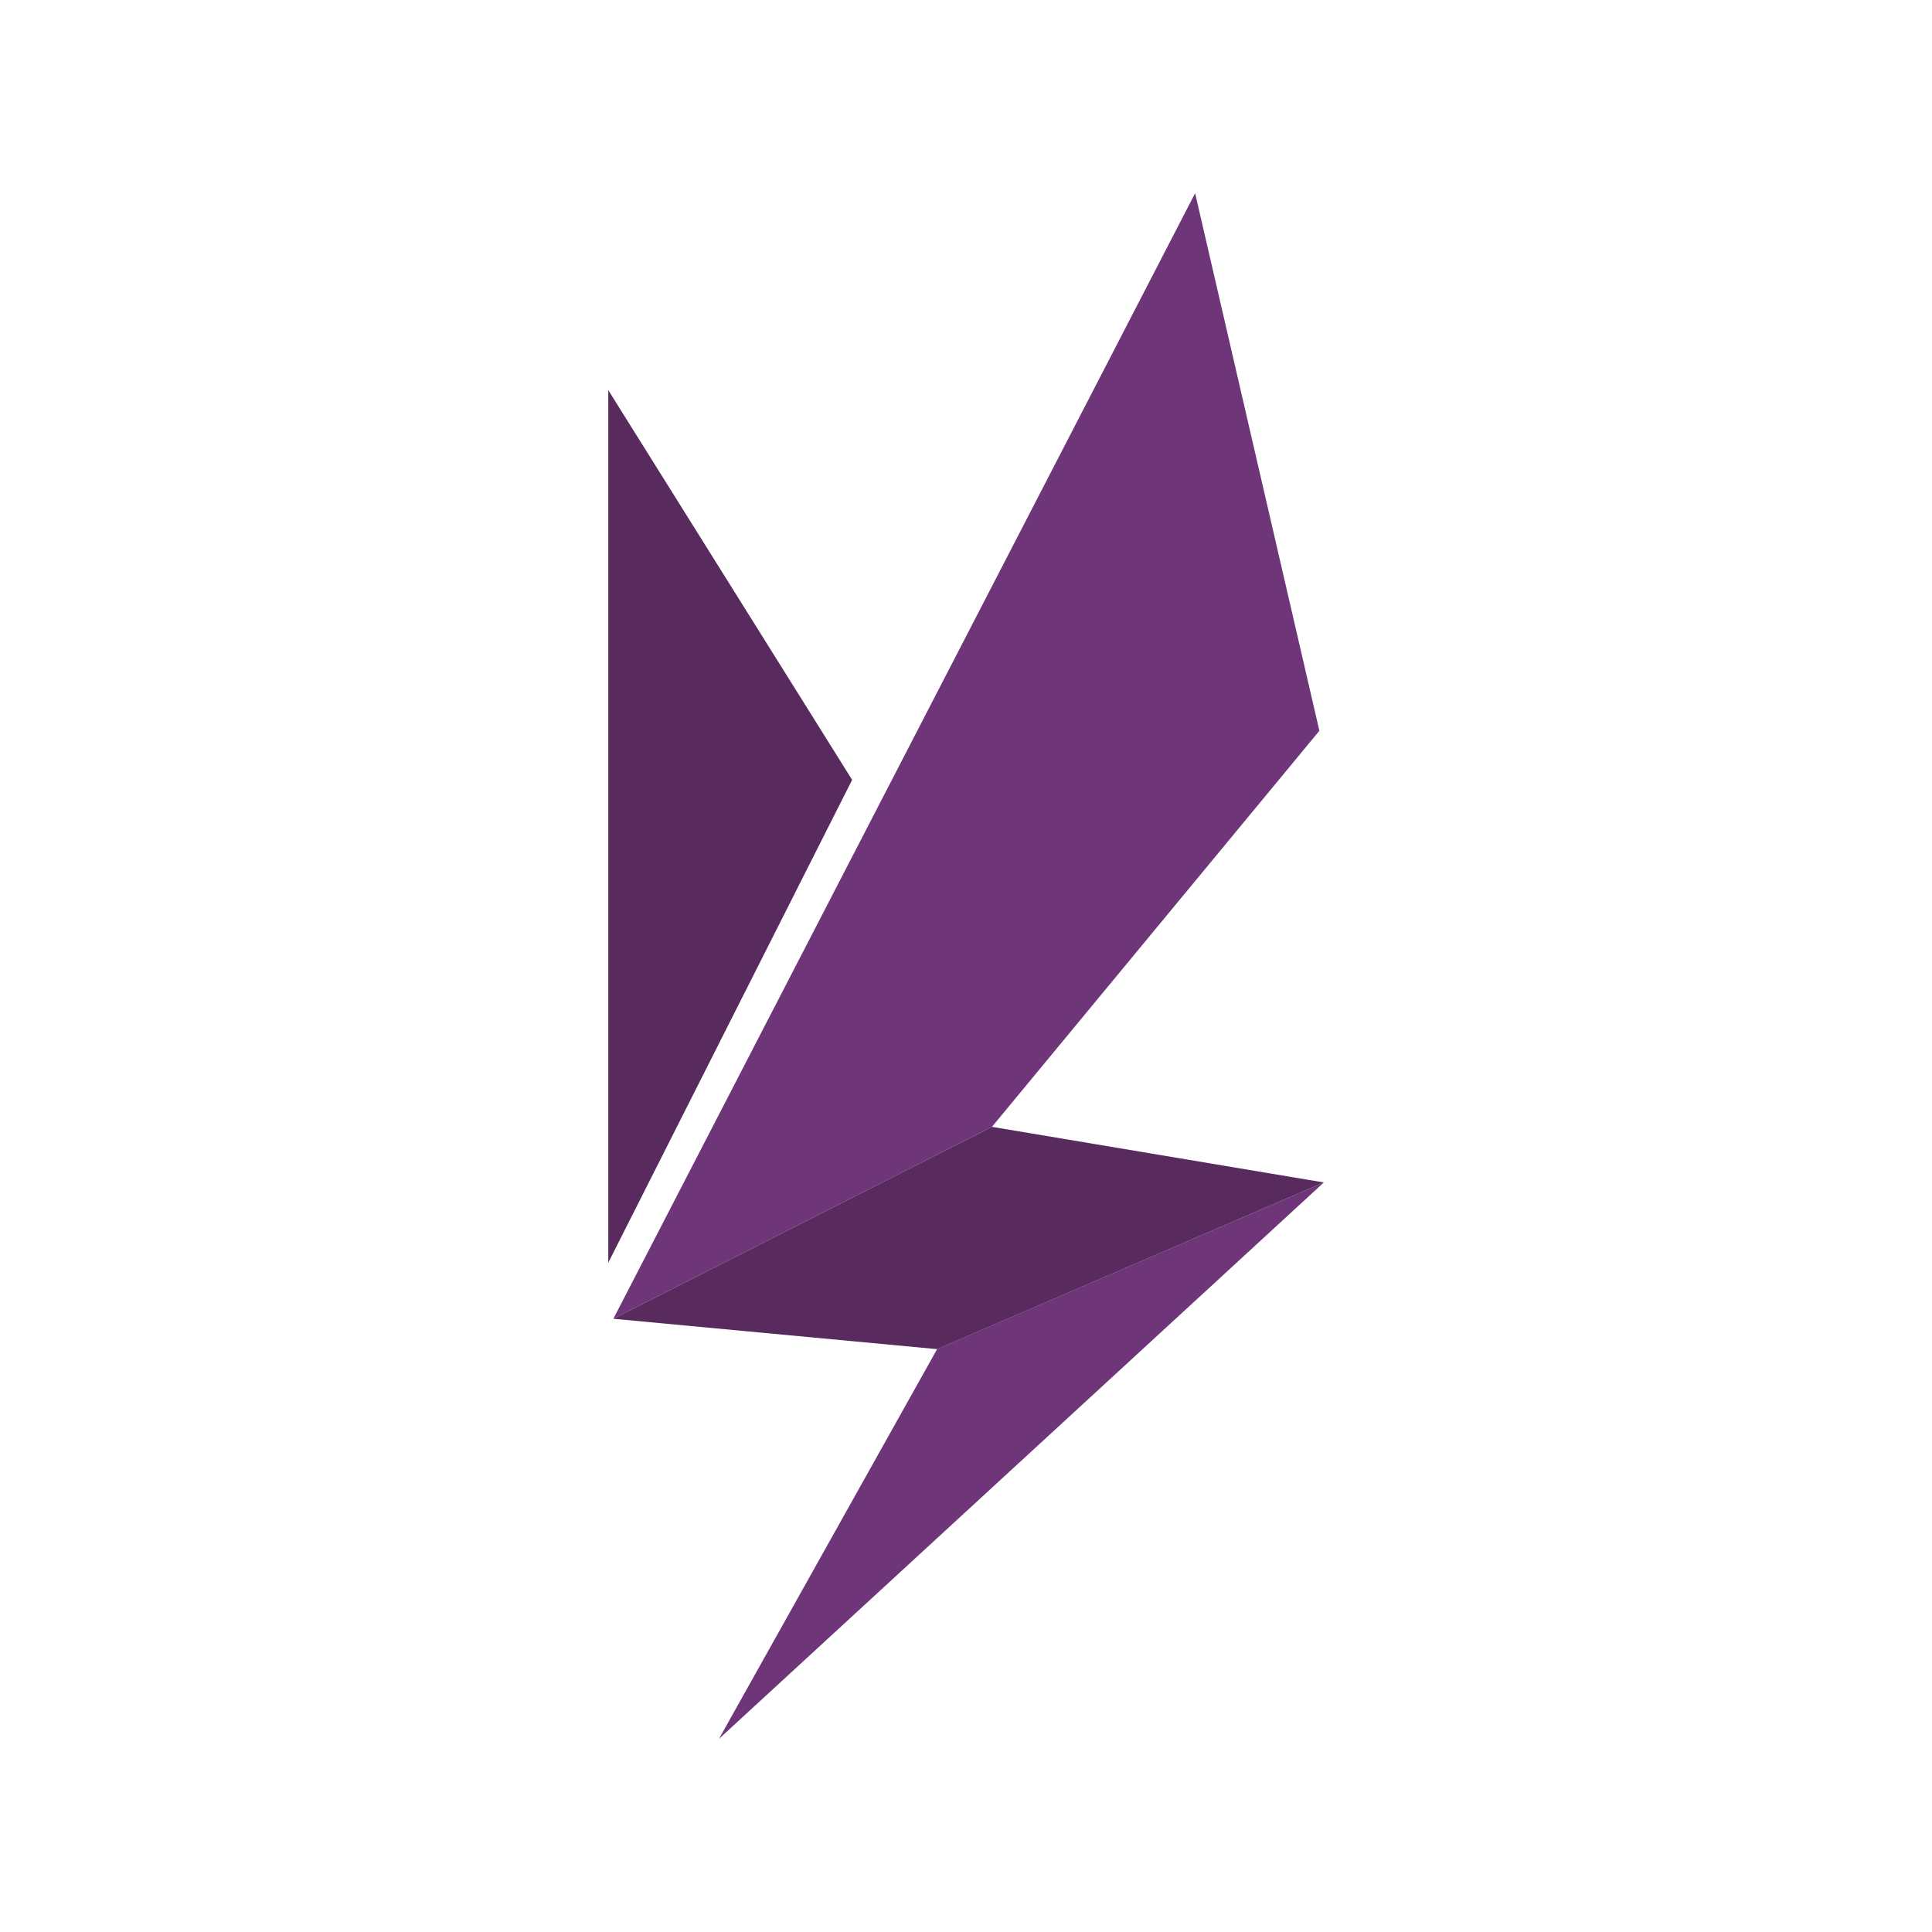 <svg width="32" height="32" viewBox="0 0 32 32" fill="none" xmlns="http://www.w3.org/2000/svg">
<path d="M10.075 20.914L14.114 12.917L10.075 6.462V20.914Z" fill="#582A5E"/>
<path d="M11.909 28.8L21.927 19.585L15.522 22.345L11.909 28.8Z" fill="#6E3678"/>
<path d="M19.795 3.2L10.159 21.843L16.43 18.664L21.853 12.104L19.795 3.2Z" fill="#6E3678"/>
<path d="M16.43 18.664L10.159 21.843L15.522 22.346L21.927 19.585L16.43 18.664Z" fill="#582A5E"/>
</svg>
